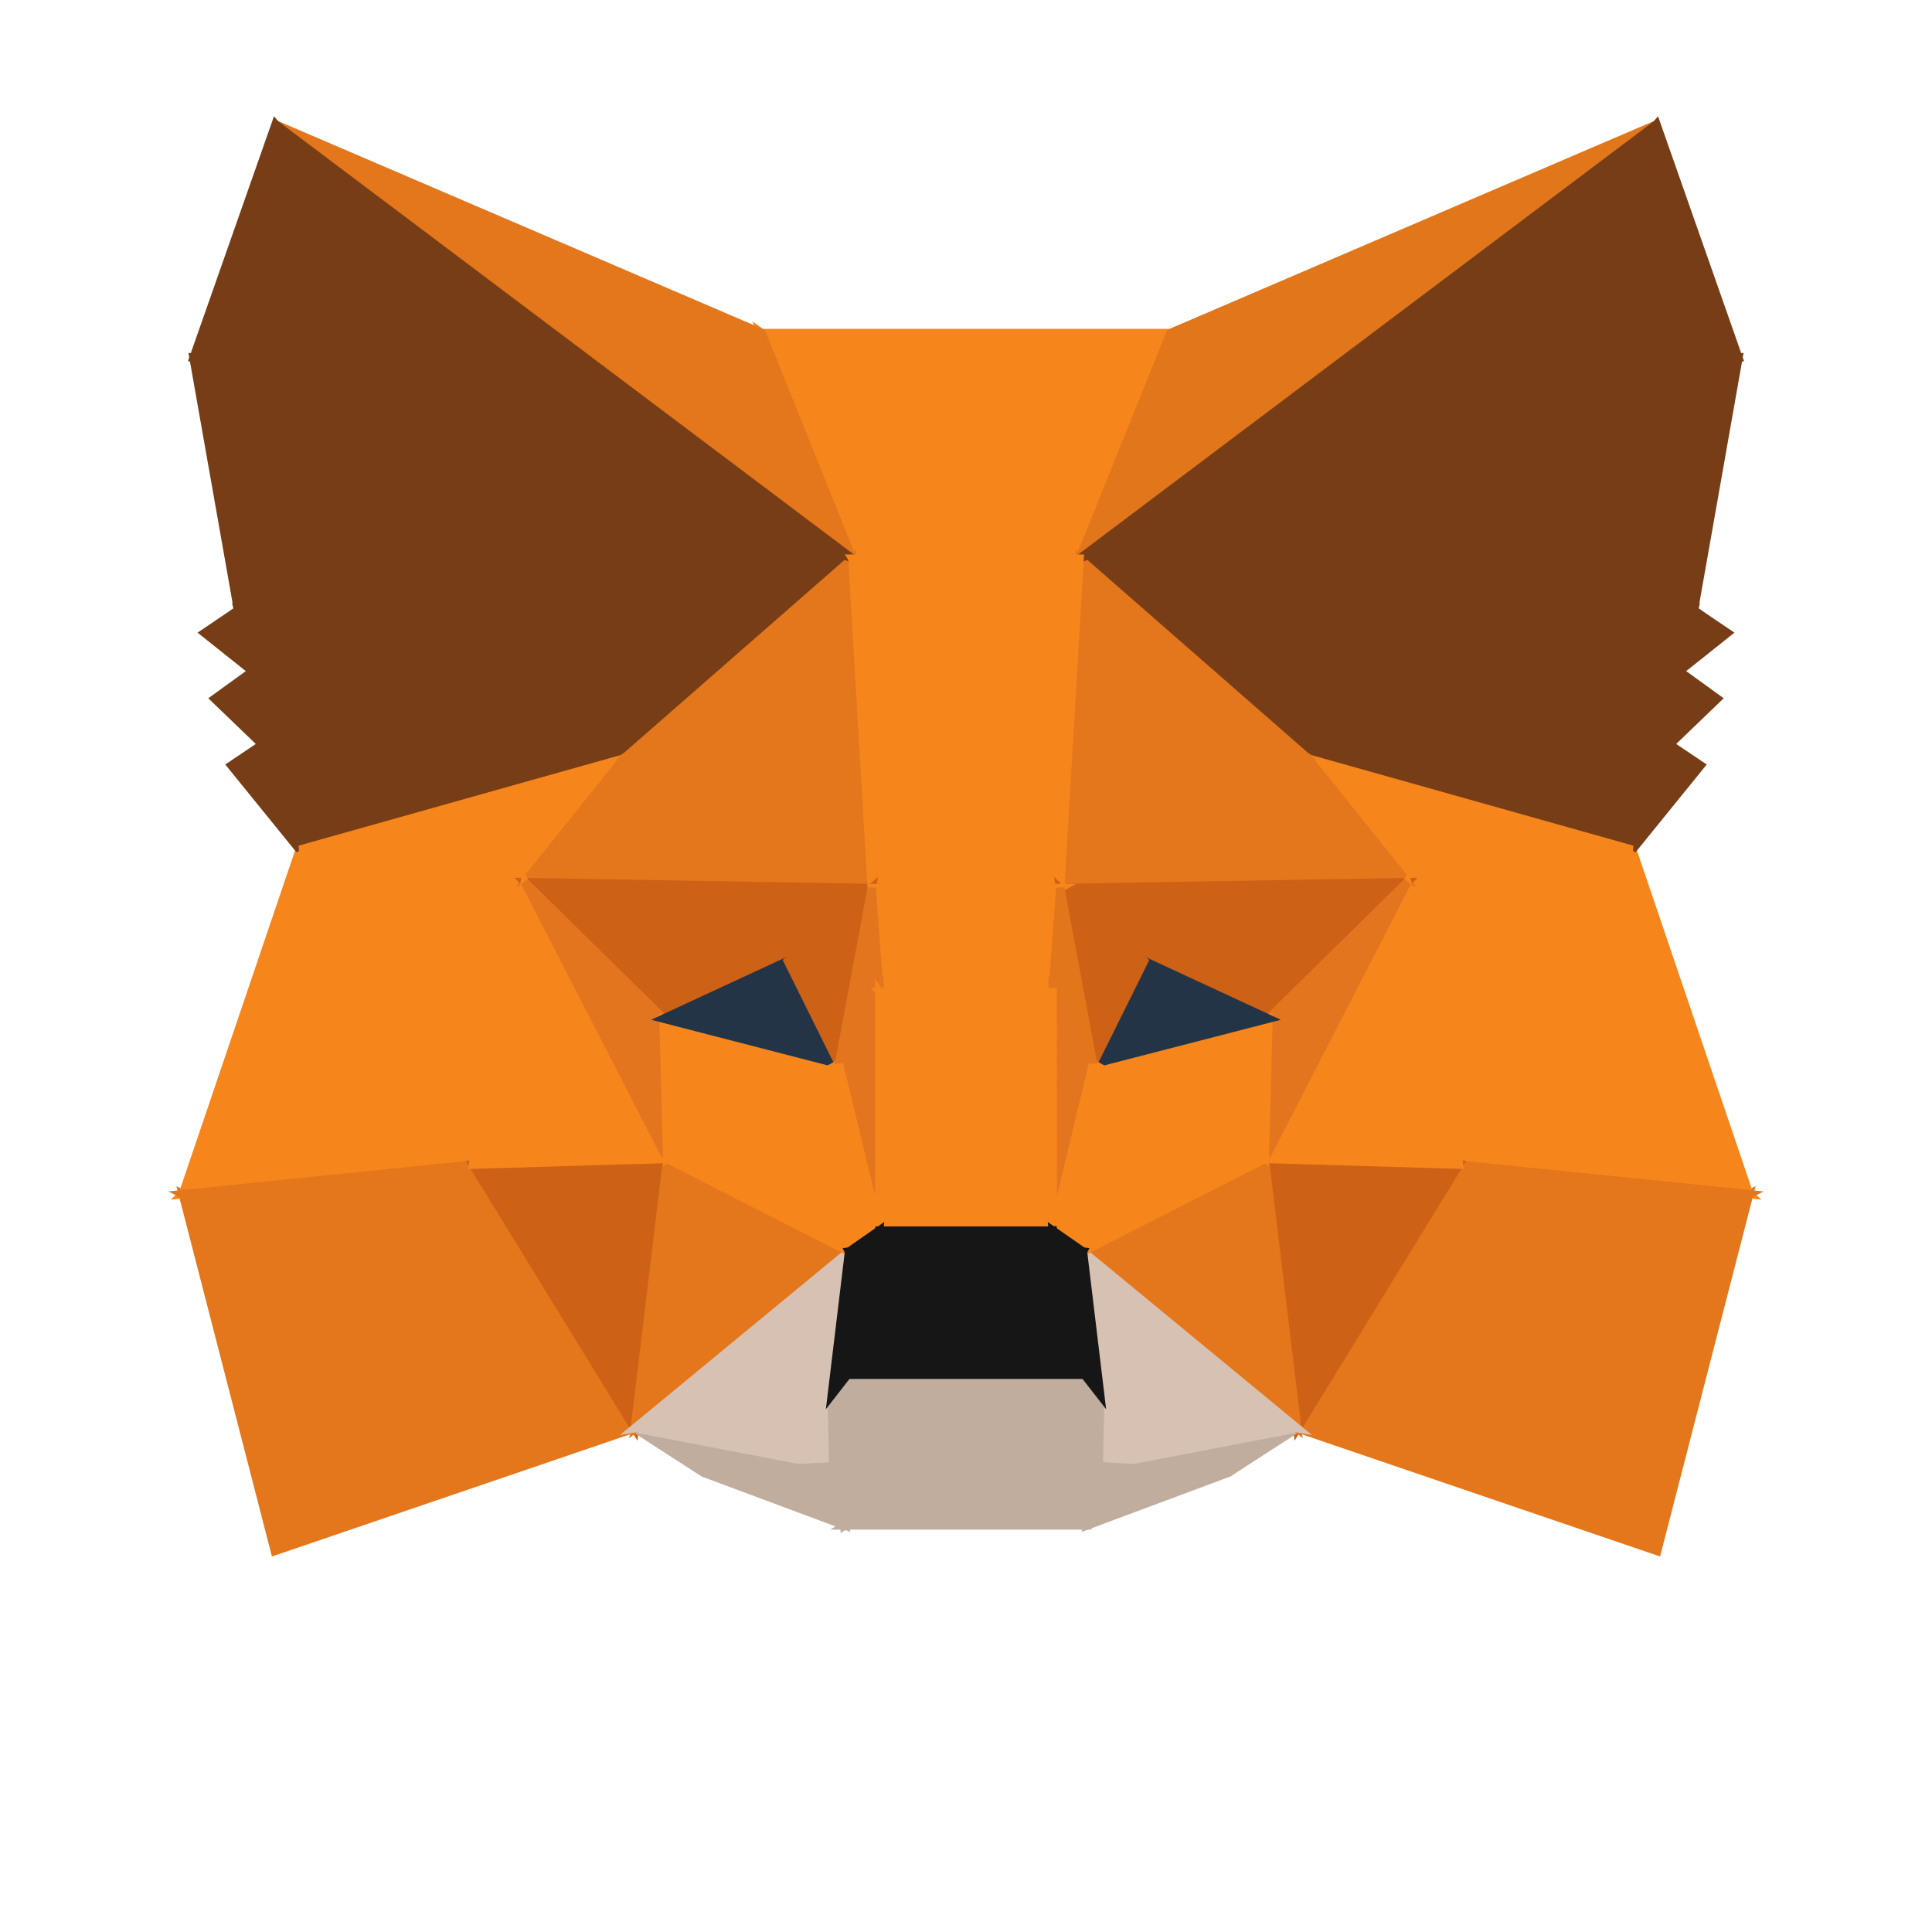 <svg width="230" height="230" viewBox="0 0 230 230" fill="none" xmlns="http://www.w3.org/2000/svg">
<path d="M128.525 66.507H101.475L90.657 39.646L128.525 66.507Z" fill="#F6851B" stroke="#F6851B"/>
<path d="M90.657 39.646H139.343L128.525 66.507L90.657 39.646Z" fill="#F6851B" stroke="#F6851B"/>
<path d="M101.475 66.507L32.801 14.824L90.657 39.646L101.475 66.507Z" fill="#E4761B" stroke="#E4761B"/>
<path d="M197.199 14.824L128.525 66.507L139.343 39.646L197.199 14.824Z" fill="#E2761B" stroke="#E2761B"/>
<path d="M60.955 87.57L30.09 79.913L28.35 72.65L60.955 87.57Z" fill="#763D16" stroke="#763D16"/>
<path d="M169.045 87.57L201.65 72.65L199.91 79.913L169.045 87.57Z" fill="#763D16" stroke="#763D16"/>
<path d="M35.687 101.155L60.955 87.571L74.268 90.299L35.687 101.155Z" fill="#763D16" stroke="#763D16"/>
<path d="M194.313 101.155L155.732 90.299L169.045 87.571L194.313 101.155Z" fill="#763D16" stroke="#763D16"/>
<path d="M31.244 88.636L60.955 87.571L35.687 101.155L31.244 88.636Z" fill="#763D16" stroke="#763D16"/>
<path d="M31.244 88.636L30.09 79.913L60.955 87.57L31.244 88.636Z" fill="#763D16" stroke="#763D16"/>
<path d="M198.756 88.636L194.313 101.155L169.045 87.571L198.756 88.636Z" fill="#763D16" stroke="#763D16"/>
<path d="M198.756 88.636L169.045 87.57L199.91 79.913L198.756 88.636Z" fill="#763D16" stroke="#763D16"/>
<path d="M62.133 48.809L60.955 87.57L28.35 72.65L62.133 48.809Z" fill="#763D16" stroke="#763D16"/>
<path d="M74.268 90.299L60.955 87.57L62.133 48.809L74.268 90.299Z" fill="#763D16" stroke="#763D16"/>
<path d="M201.65 72.65L169.046 87.57L167.868 48.809L201.65 72.65Z" fill="#763D16" stroke="#763D16"/>
<path d="M167.868 48.809L169.045 87.57L155.732 90.299L167.868 48.809Z" fill="#763D16" stroke="#763D16"/>
<path d="M75.566 170.033L32.722 184.647L21.766 142.165L75.566 170.033Z" fill="#E4761B" stroke="#E4761B"/>
<path d="M208.234 142.165L197.278 184.647L154.434 170.033L208.234 142.165Z" fill="#E4761B" stroke="#E4761B"/>
<path d="M62.132 48.809L101.475 66.507L74.267 90.299L62.132 48.809Z" fill="#763D16" stroke="#763D16"/>
<path d="M155.733 90.299L128.525 66.507L167.868 48.809L155.733 90.299Z" fill="#763D16" stroke="#763D16"/>
<path d="M24.363 75.349L28.35 72.65L30.09 79.913L24.363 75.349Z" fill="#763D16" stroke="#763D16"/>
<path d="M205.637 75.349L199.91 79.913L201.65 72.65L205.637 75.349Z" fill="#763D16" stroke="#763D16"/>
<path d="M62.473 105.015L21.766 142.165L35.687 101.155L62.473 105.015Z" fill="#F6851B" stroke="#F6851B"/>
<path d="M167.527 105.015L194.313 101.155L208.234 142.165L167.527 105.015Z" fill="#F6851B" stroke="#F6851B"/>
<path d="M31.244 88.636L25.574 83.181L30.09 79.913L31.244 88.636Z" fill="#763D16" stroke="#763D16"/>
<path d="M198.756 88.636L199.91 79.913L204.426 83.181L198.756 88.636Z" fill="#763D16" stroke="#763D16"/>
<path d="M56.302 138.649L21.766 142.165L62.473 105.015L56.302 138.649Z" fill="#F6851B" stroke="#F6851B"/>
<path d="M167.527 105.015L208.234 142.165L173.698 138.649L167.527 105.015Z" fill="#F6851B" stroke="#F6851B"/>
<path d="M21.766 142.165L56.302 138.649L75.566 170.033L21.766 142.165Z" fill="#E4761B" stroke="#E4761B"/>
<path d="M154.434 170.033L173.698 138.649L208.234 142.165L154.434 170.033Z" fill="#E4761B" stroke="#E4761B"/>
<path d="M35.687 101.155L27.55 91.122L31.244 88.636L35.687 101.155Z" fill="#763D16" stroke="#763D16"/>
<path d="M194.313 101.155L198.756 88.636L202.45 91.122L194.313 101.155Z" fill="#763D16" stroke="#763D16"/>
<path d="M28.35 72.65L23.045 42.601L62.132 48.809L28.35 72.65Z" fill="#763D16" stroke="#763D16"/>
<path d="M167.868 48.809L206.955 42.601L201.65 72.65L167.868 48.809Z" fill="#763D16" stroke="#763D16"/>
<path d="M35.687 101.155L74.268 90.299L62.474 105.015L35.687 101.155Z" fill="#F6851B" stroke="#F6851B"/>
<path d="M194.313 101.155L167.527 105.015L155.732 90.299L194.313 101.155Z" fill="#F6851B" stroke="#F6851B"/>
<path d="M74.268 90.299L101.475 66.507L103.776 105.721L74.268 90.299Z" fill="#E4761B" stroke="#E4761B"/>
<path d="M103.776 105.721L62.473 105.015L74.267 90.299L103.776 105.721Z" fill="#E4761B" stroke="#E4761B"/>
<path d="M155.732 90.299L167.527 105.015L126.224 105.721L155.732 90.299Z" fill="#E4761B" stroke="#E4761B"/>
<path d="M126.224 105.721L128.525 66.507L155.732 90.299L126.224 105.721Z" fill="#E4761B" stroke="#E4761B"/>
<path d="M32.801 14.824L101.475 66.507L62.132 48.809L32.801 14.824Z" fill="#763D16" stroke="#763D16"/>
<path d="M197.199 14.824L206.955 42.601L167.868 48.809L197.199 14.824Z" fill="#763D16" stroke="#763D16"/>
<path d="M62.132 48.809L23.045 42.601L32.801 14.824L62.132 48.809Z" fill="#763D16" stroke="#763D16"/>
<path d="M167.868 48.809L128.525 66.507L197.199 14.824L167.868 48.809Z" fill="#763D16" stroke="#763D16"/>
<path d="M101.475 66.507H128.525L126.224 105.721L101.475 66.507Z" fill="#F6851B" stroke="#F6851B"/>
<path d="M126.224 105.721H103.776L101.475 66.507L126.224 105.721Z" fill="#F6851B" stroke="#F6851B"/>
<path d="M75.566 170.033L56.302 138.649L79.431 137.967L75.566 170.033Z" fill="#CD6116" stroke="#CD6116"/>
<path d="M154.434 170.033L150.569 137.967L173.698 138.649L154.434 170.033Z" fill="#CD6116" stroke="#CD6116"/>
<path d="M78.994 121.267L62.473 105.015L103.776 105.721L78.994 121.267Z" fill="#CD6116" stroke="#CD6116"/>
<path d="M126.224 105.721L167.527 105.015L151.006 121.267L126.224 105.721Z" fill="#CD6116" stroke="#CD6116"/>
<path d="M62.473 105.015L79.431 137.967L56.302 138.649L62.473 105.015Z" fill="#F6851B" stroke="#F6851B"/>
<path d="M173.698 138.649L150.569 137.967L167.527 105.015L173.698 138.649Z" fill="#F6851B" stroke="#F6851B"/>
<path d="M62.473 105.015L78.994 121.267L79.431 137.967L62.473 105.015Z" fill="#E4751F" stroke="#E4751F"/>
<path d="M167.527 105.015L150.569 137.967L151.006 121.267L167.527 105.015Z" fill="#E4751F" stroke="#E4751F"/>
<path d="M83.754 175.324L75.566 170.033L99.191 174.567L83.754 175.324Z" fill="#C0AD9E" stroke="#C0AD9E"/>
<path d="M130.81 174.567L154.434 170.033L146.246 175.324L130.81 174.567Z" fill="#C0AD9E" stroke="#C0AD9E"/>
<path d="M99.029 166.039L99.191 174.567L75.566 170.033L99.029 166.039Z" fill="#D7C1B3" stroke="#D7C1B3"/>
<path d="M130.971 166.039L154.434 170.033L130.81 174.567L130.971 166.039Z" fill="#D7C1B3" stroke="#D7C1B3"/>
<path d="M101.076 149.004L75.566 170.033L79.431 137.967L101.076 149.004Z" fill="#E4761B" stroke="#E4761B"/>
<path d="M128.924 149.004L150.569 137.967L154.434 170.033L128.924 149.004Z" fill="#E4761B" stroke="#E4761B"/>
<path d="M75.566 170.033L101.076 149.004L99.029 166.039L75.566 170.033Z" fill="#D7C1B3" stroke="#D7C1B3"/>
<path d="M154.434 170.033L130.971 166.039L128.924 149.004L154.434 170.033Z" fill="#D7C1B3" stroke="#D7C1B3"/>
<path d="M103.776 105.721L93.792 114.406L78.994 121.267L103.776 105.721Z" fill="#CD6116" stroke="#CD6116"/>
<path d="M151.006 121.267L136.208 114.406L126.224 105.721L151.006 121.267Z" fill="#CD6116" stroke="#CD6116"/>
<path d="M79.431 137.967L78.994 121.266L99.876 126.661L79.431 137.967Z" fill="#F6851B" stroke="#F6851B"/>
<path d="M150.568 137.967L130.124 126.661L151.006 121.266L150.568 137.967Z" fill="#F6851B" stroke="#F6851B"/>
<path d="M99.876 126.661L78.994 121.267L93.792 114.406L99.876 126.661Z" fill="#233447" stroke="#233447"/>
<path d="M130.124 126.661L136.208 114.406L151.006 121.267L130.124 126.661Z" fill="#233447" stroke="#233447"/>
<path d="M93.792 114.406L103.776 105.721L99.876 126.661L93.792 114.406Z" fill="#CD6116" stroke="#CD6116"/>
<path d="M136.208 114.406L130.124 126.661L126.224 105.721L136.208 114.406Z" fill="#CD6116" stroke="#CD6116"/>
<path d="M104.678 118.102L103.776 105.721H126.224L104.678 118.102Z" fill="#F6851B" stroke="#F6851B"/>
<path d="M126.224 105.721L125.322 118.102H104.678L126.224 105.721Z" fill="#F6851B" stroke="#F6851B"/>
<path d="M99.876 126.661L103.776 105.721L104.678 118.102L99.876 126.661Z" fill="#E4751F" stroke="#E4751F"/>
<path d="M130.124 126.661L125.322 118.102L126.224 105.721L130.124 126.661Z" fill="#E2761B" stroke="#E2761B"/>
<path d="M99.191 174.567L100.574 181.596L83.754 175.324L99.191 174.567Z" fill="#C0AD9E" stroke="#C0AD9E"/>
<path d="M146.246 175.324L129.426 181.596L130.81 174.567L146.246 175.324Z" fill="#C0AD9E" stroke="#C0AD9E"/>
<path d="M101.076 149.004L79.431 137.967L99.876 126.661L101.076 149.004Z" fill="#F6851B" stroke="#F6851B"/>
<path d="M130.124 126.661L150.569 137.967L128.924 149.004L130.124 126.661Z" fill="#F6851B" stroke="#F6851B"/>
<path d="M104.678 118.102L104.669 146.501L99.876 126.661L104.678 118.102Z" fill="#E4751F" stroke="#E4751F"/>
<path d="M125.322 118.102L130.124 126.661L125.331 146.501L125.322 118.102Z" fill="#E4751F" stroke="#E4751F"/>
<path d="M99.876 126.661L104.669 146.501L101.076 149.004L99.876 126.661Z" fill="#F6851B" stroke="#F6851B"/>
<path d="M128.924 149.004L125.331 146.501L130.124 126.661L128.924 149.004Z" fill="#F6851B" stroke="#F6851B"/>
<path d="M104.678 118.102H125.322L125.331 146.501L104.678 118.102Z" fill="#F6851B" stroke="#F6851B"/>
<path d="M125.331 146.501H104.669L104.678 118.102L125.331 146.501Z" fill="#F6851B" stroke="#F6851B"/>
<path d="M100.574 181.596L99.191 174.567L99.029 166.039L100.574 181.596Z" fill="#C0AD9E" stroke="#C0AD9E"/>
<path d="M130.971 166.039L130.81 174.567L129.426 181.596L130.971 166.039Z" fill="#C0AD9E" stroke="#C0AD9E"/>
<path d="M99.029 166.039L100.883 163.657L100.574 181.596L99.029 166.039Z" fill="#C0AD9E" stroke="#C0AD9E"/>
<path d="M100.574 181.596L100.883 163.657H129.117L100.574 181.596Z" fill="#C0AD9E" stroke="#C0AD9E"/>
<path d="M129.117 163.657L129.426 181.596H100.574L129.117 163.657Z" fill="#C0AD9E" stroke="#C0AD9E"/>
<path d="M129.426 181.596L129.117 163.657L130.971 166.039L129.426 181.596Z" fill="#C0AD9E" stroke="#C0AD9E"/>
<path d="M100.883 163.658L99.029 166.039L101.076 149.004L100.883 163.658Z" fill="#161616" stroke="#161616"/>
<path d="M128.924 149.004L130.971 166.039L129.117 163.658L128.924 149.004Z" fill="#161616" stroke="#161616"/>
<path d="M104.473 148.621L104.669 146.501H125.331L104.473 148.621Z" fill="#161616" stroke="#161616"/>
<path d="M125.331 146.501L125.527 148.621H104.473L125.331 146.501Z" fill="#161616" stroke="#161616"/>
<path d="M101.076 149.004L104.669 146.501L104.473 148.621L101.076 149.004Z" fill="#161616" stroke="#161616"/>
<path d="M125.527 148.621L125.331 146.501L128.924 149.004L125.527 148.621Z" fill="#161616" stroke="#161616"/>
<path d="M101.076 149.004L102.174 151.217L100.883 163.658L101.076 149.004Z" fill="#161616" stroke="#161616"/>
<path d="M104.473 148.622L102.174 151.217L101.076 149.004L104.473 148.622Z" fill="#161616" stroke="#161616"/>
<path d="M129.117 163.658L127.826 151.217L128.924 149.004L129.117 163.658Z" fill="#161616" stroke="#161616"/>
<path d="M128.924 149.004L127.826 151.217L125.527 148.622L128.924 149.004Z" fill="#161616" stroke="#161616"/>
<path d="M102.174 151.217H127.826L129.117 163.657L102.174 151.217Z" fill="#161616" stroke="#161616"/>
<path d="M129.117 163.657H100.883L102.174 151.217L129.117 163.657Z" fill="#161616" stroke="#161616"/>
<path d="M125.527 148.622L127.826 151.217H102.174L125.527 148.622Z" fill="#161616" stroke="#161616"/>
<path d="M102.174 151.217L104.473 148.622H125.527L102.174 151.217Z" fill="#161616" stroke="#161616"/>
</svg>
